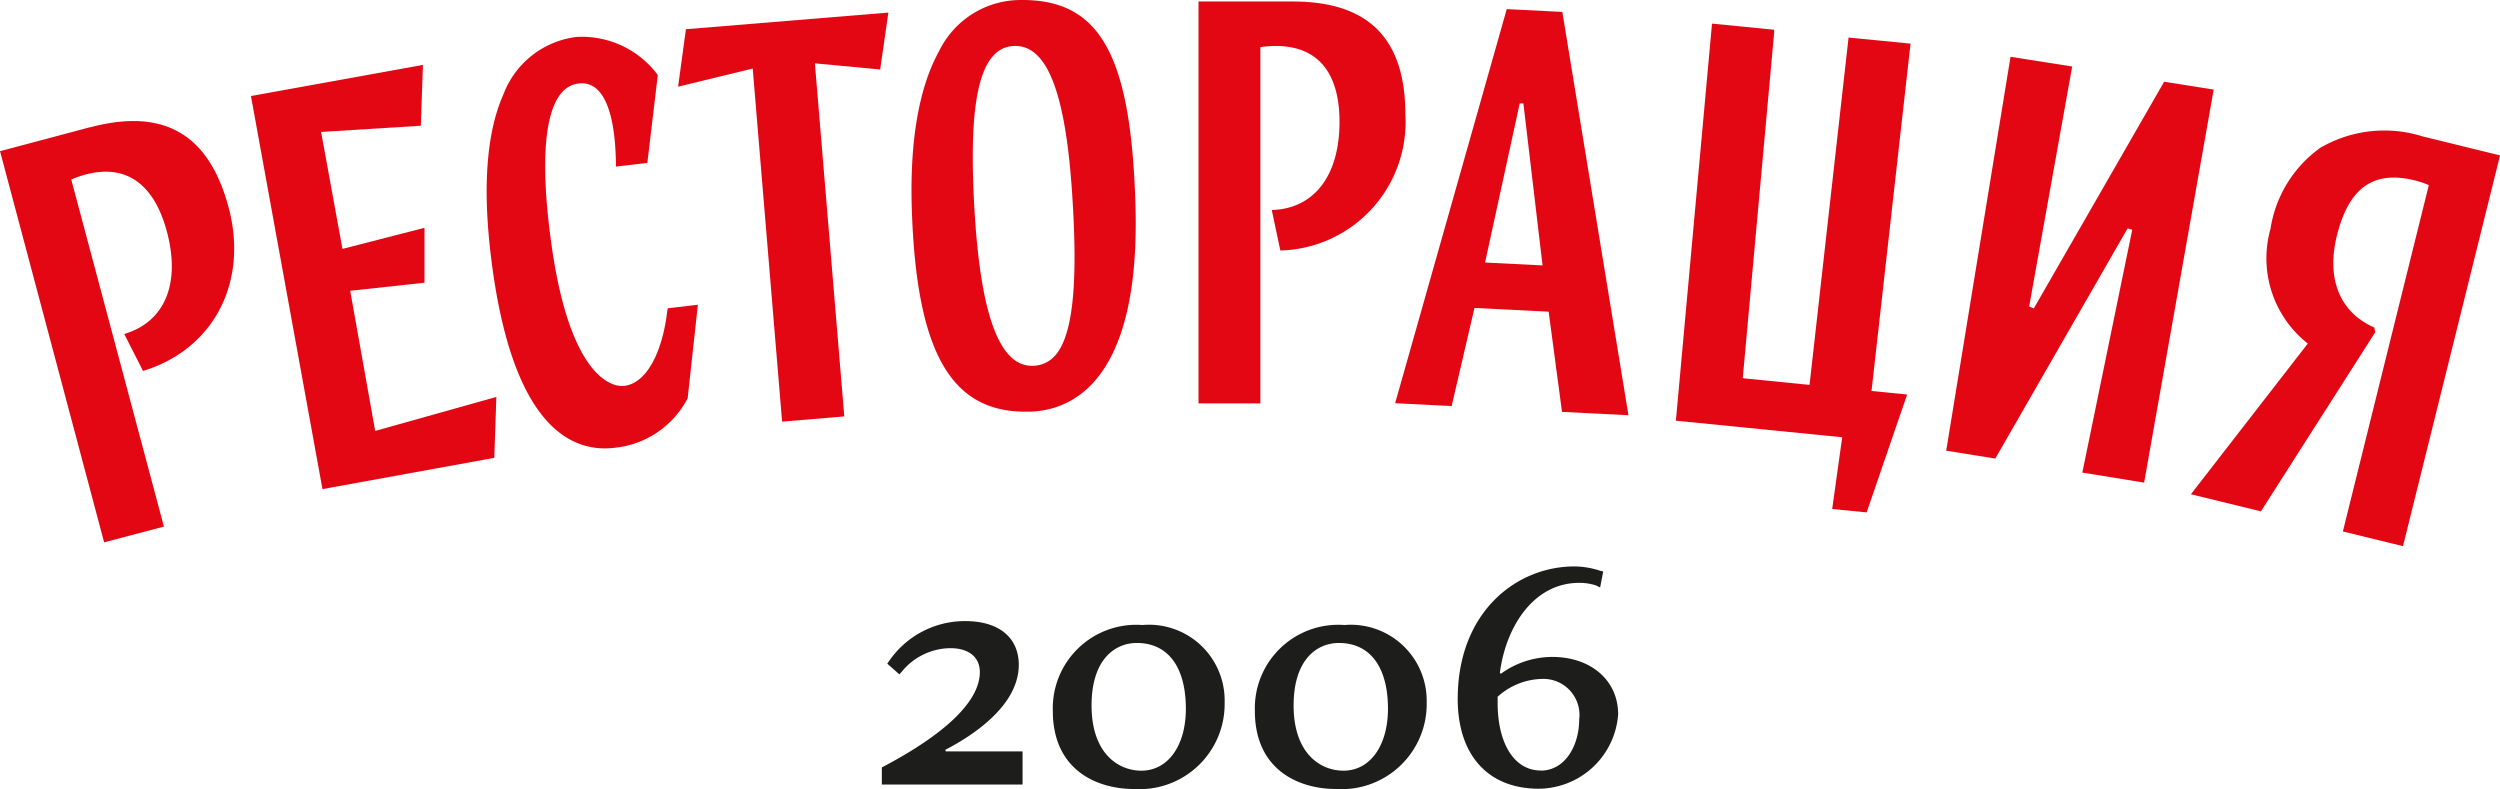 <svg id="Layer_1" data-name="Layer 1" xmlns="http://www.w3.org/2000/svg" viewBox="0 0 116.89 36.89"><title>re-store</title><path d="M102.754,60.627c-.162,1.54-.796,3.389-2.033,3.529H100.615c-.387,0-2.361-.312-3.251-6.443-.671-4.641-.275-7.37,1.115-7.676,1.181-.262,1.836,1.068,1.874,3.71v.153l1.468-.172.49-4.107-.031-.044a4.423,4.423,0,0,0-3.77-1.74,4.198,4.198,0,0,0-3.417,2.686c-.778,1.749-.978,4.266-.593,7.495.89,7.495,3.392,9.057,5.334,9.057a3.861,3.861,0,0,0,.456-.028,4.332,4.332,0,0,0,3.417-2.317l.478-4.372-1.405.166Z" transform="translate(-71.555 -46.11)" style="fill:#e30613"/><polygon points="31.705 4.052 35.194 3.205 36.568 19.714 39.476 19.47 38.101 2.962 41.153 3.249 41.537 0.588 32.071 1.366 31.705 4.052" style="fill:#e30613"/><path d="M75.79,52.058l-.012-.003-4.222,1.124L76.424,71.468l2.795-.737L74.887,54.506a4.5,4.5,0,0,1,.675-.237c1.874-.497,3.195.425,3.795,2.667.653,2.433-.094,4.225-1.993,4.791l.878,1.727C81.549,62.445,83.179,59.3,82.242,55.802,81.324,52.376,79.216,51.152,75.79,52.058Z" transform="translate(-71.555 -46.11)" style="fill:#e30613"/><polygon points="16.374 13.596 19.847 13.218 19.847 10.651 16.012 11.638 15.013 6.169 19.675 5.879 19.775 3.034 11.733 4.489 15.053 22.734 15.078 22.868 23.111 21.407 23.208 18.558 17.542 20.148 16.374 13.596" style="fill:#e30613"/><path d="M142.005,46.536l-5.219,18.426,2.642.134,1.068-4.588,3.467.175.625,4.685,3.107.156L144.603,46.667Zm-1.015,11.849,1.621-7.439h.172l.896,7.573Z" transform="translate(-71.555 -46.11)" style="fill:#e30613"/><polygon points="103.499 4.189 101.187 3.821 95.091 14.423 94.876 14.33 96.887 3.109 94.004 2.656 91.019 20.938 90.997 21.072 93.292 21.441 99.479 10.676 99.695 10.744 97.39 21.959 97.362 22.097 100.251 22.565 103.477 4.336 103.499 4.189" style="fill:#e30613"/><path d="M119.1,46.114a4.243,4.243,0,0,0-3.635,2.383c-.937,1.693-1.38,4.185-1.277,7.405.219,6.627,1.805,9.457,5.309,9.457h.225c1.955-.066,5.194-1.421,4.919-9.791C124.416,48.519,122.914,45.993,119.1,46.114Zm1.768,16.643a1.412,1.412,0,0,1-1.068.456c-1.521,0-2.402-2.405-2.686-7.352-.228-3.973.053-6.246.887-7.149a1.327,1.327,0,0,1,.978-.453h.047c1.546,0,2.399,2.336,2.686,7.352C121.952,59.606,121.68,61.877,120.868,62.757Z" transform="translate(-71.555 -46.11)" style="fill:#e30613"/><polygon points="86.431 1.756 84.607 17.996 81.484 17.684 82.952 1.525 82.952 1.391 80.047 1.104 78.358 19.67 86.134 20.445 85.666 23.799 87.277 23.958 89.17 18.446 87.505 18.28 89.329 2.04 86.431 1.756" style="fill:#e30613"/><path d="M180.132,52.97l-.012-.003a5.725,5.725,0,0,0-2.405,3.841,5.071,5.071,0,0,0,1.743,5.365l-5.465,7.046,3.273.8,5.347-8.376-.047-.219c-1.612-.709-2.249-2.277-1.746-4.3.556-2.233,1.705-3.054,3.626-2.583a4.182,4.182,0,0,1,.671.225l-4.019,16.193,2.811.687,4.538-18.27-3.617-.887A5.95,5.95,0,0,0,180.132,52.97Z" transform="translate(-71.555 -46.11)" style="fill:#e30613"/><path d="M131.993,46.18h-4.4V64.972h2.892V48.316a4.514,4.514,0,0,1,.721-.056c1.949,0,2.979,1.227,2.979,3.548,0,2.517-1.184,4.06-3.167,4.122l.4,1.893a6.012,6.012,0,0,0,5.846-6.371C137.258,47.904,135.534,46.18,131.993,46.18Z" transform="translate(-71.555 -46.11)" style="fill:#e30613"/><path d="M134.416,75.333a3.902,3.902,0,0,0-4.188,4.023c0,2.689,1.968,3.645,3.807,3.645a3.98,3.98,0,0,0,4.226-4.06A3.549,3.549,0,0,0,134.416,75.333Zm-.047,6.811c-1.074,0-2.33-.8-2.33-3.048,0-2.155,1.093-2.923,2.117-2.923,1.458,0,2.295,1.124,2.295,3.082C136.446,80.983,135.612,82.144,134.369,82.144Zm-9.4-6.811a3.904,3.904,0,0,0-4.188,4.023c0,2.689,1.968,3.645,3.807,3.645a3.98,3.98,0,0,0,4.226-4.06A3.538,3.538,0,0,0,124.969,75.333Zm-.047,6.811c-1.074,0-2.33-.8-2.33-3.048,0-2.155,1.093-2.923,2.117-2.923,1.458,0,2.292,1.124,2.292,3.082-.003,1.727-.84,2.889-2.083,2.889Zm-5.556-.868v1.515h-6.58v-.8l.091-.047c2.861-1.515,4.491-3.039,4.491-4.41,0-.743-.575-1.118-1.371-1.118a2.961,2.961,0,0,0-2.27,1.09l-.122.134-.565-.5.081-.116a4.297,4.297,0,0,1,3.57-1.874c1.562,0,2.498.765,2.498,2.046,0,1.921-2.186,3.326-3.435,3.973l.019.072h3.592Zm24.763-4.45a4.088,4.088,0,0,0-2.399.787l-.047-.041c.278-2.161,1.577-4.21,3.71-4.21a2.498,2.498,0,0,1,.781.119l.197.097.144-.75-.141-.031a3.929,3.929,0,0,0-1.206-.203c-2.711,0-5.456,2.13-5.456,6.196,0,2.627,1.418,4.197,3.788,4.197a3.745,3.745,0,0,0,3.713-3.479c0-1.583-1.268-2.683-3.086-2.683Zm-.54,5.309c-1.224,0-2.011-1.249-2.011-3.164V78.687a3.189,3.189,0,0,1,2.102-.834,1.686,1.686,0,0,1,1.711,1.908c0,1.177-.637,2.38-1.802,2.38Z" transform="translate(-71.555 -46.11)" style="fill:#1d1d1b"/></svg>